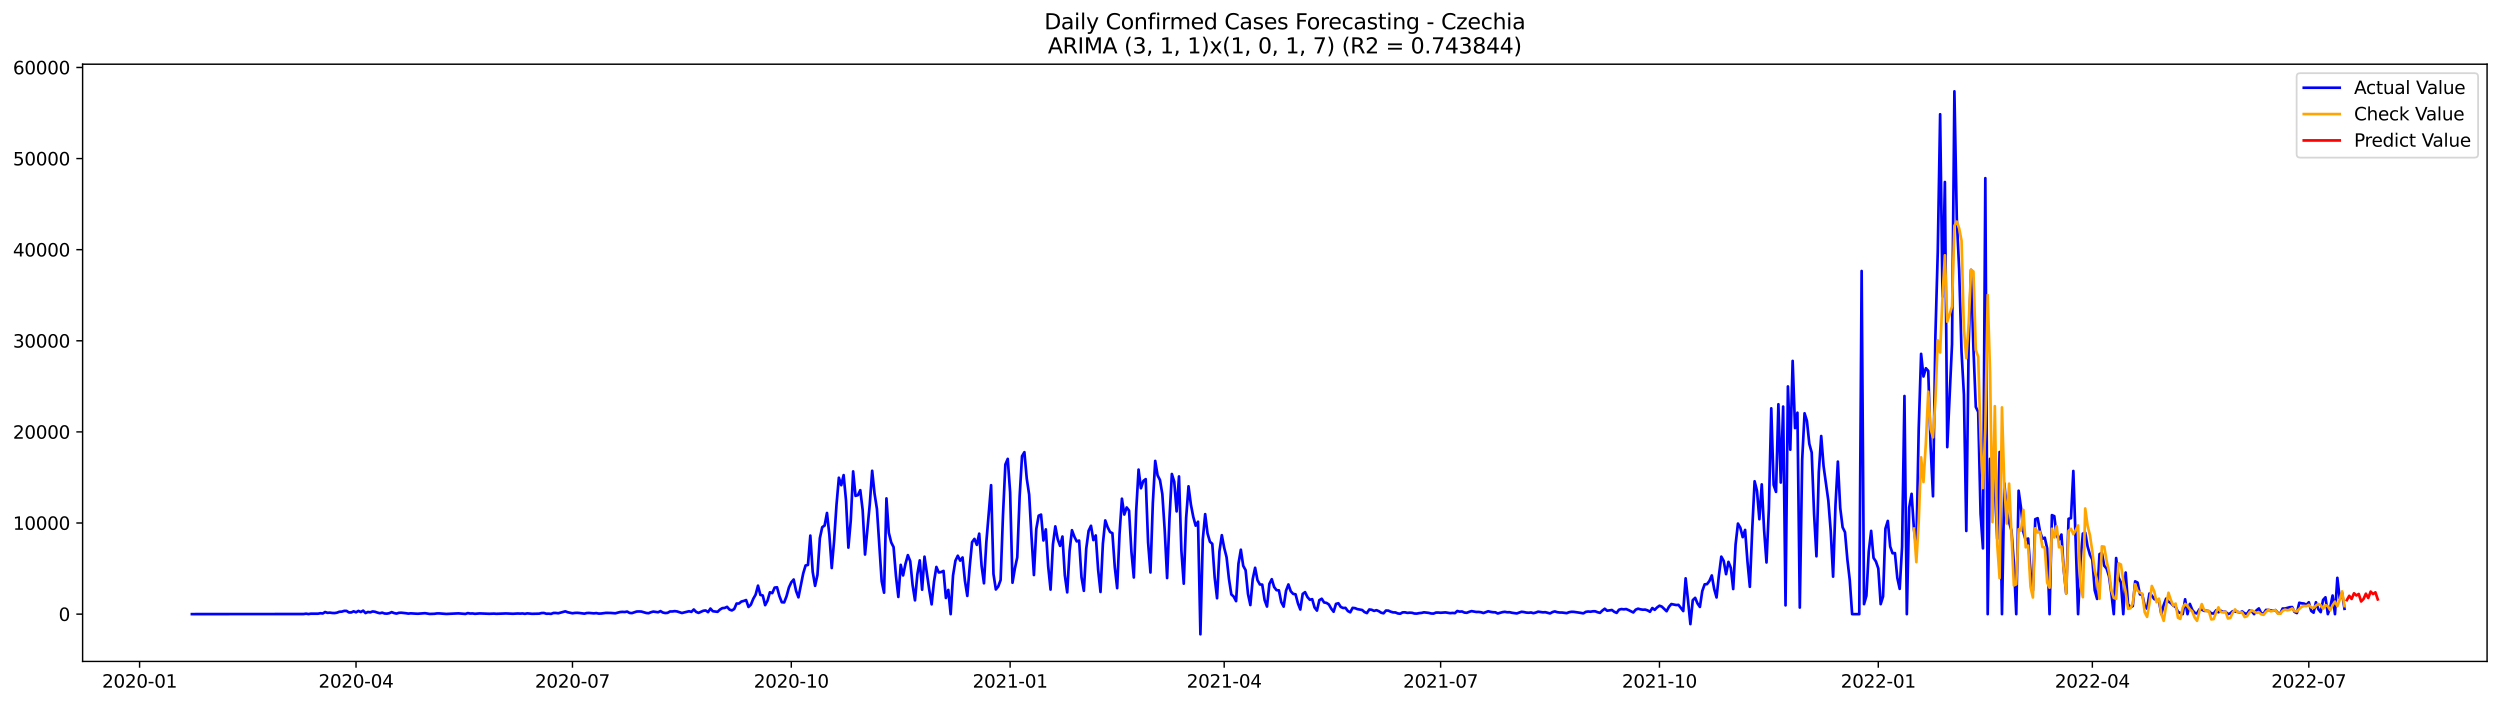 <?xml version="1.0" encoding="utf-8" standalone="no"?>
<!DOCTYPE svg PUBLIC "-//W3C//DTD SVG 1.1//EN"
  "http://www.w3.org/Graphics/SVG/1.1/DTD/svg11.dtd">
<svg xmlns:xlink="http://www.w3.org/1999/xlink" width="1392.412pt" height="392.274pt" viewBox="0 0 1392.412 392.274" xmlns="http://www.w3.org/2000/svg" version="1.1">
 <defs>
  <style type="text/css">*{stroke-linejoin: round; stroke-linecap: butt}</style>
 </defs>
 <g id="figure_1">
  <g id="patch_1">
   <path d="M 0 392.274 
L 1392.412 392.274 
L 1392.412 0 
L 0 0 
z
" style="fill: #ffffff"/>
  </g>
  <g id="axes_1">
   <g id="patch_2">
    <path d="M 46.013 368.396 
L 1385.213 368.396 
L 1385.213 35.755 
L 46.013 35.755 
z
" style="fill: #ffffff"/>
   </g>
   <g id="matplotlib.axis_1">
    <g id="xtick_1">
     <g id="line2d_1">
      <defs>
       <path id="m4b6ecae398" d="M 0 0 
L 0 3.5 
" style="stroke: #000000; stroke-width: 0.8"/>
      </defs>
      <g>
       <use xlink:href="#m4b6ecae398" x="77.741" y="368.396" style="stroke: #000000; stroke-width: 0.8"/>
      </g>
     </g>
     <g id="text_1">
      <!-- 2020-01 -->
      <g transform="translate(56.849 382.994)scale(0.1 -0.1)">
       <defs>
        <path id="DejaVuSans-32" d="M 1228 531 
L 3431 531 
L 3431 0 
L 469 0 
L 469 531 
Q 828 903 1448 1529 
Q 2069 2156 2228 2338 
Q 2531 2678 2651 2914 
Q 2772 3150 2772 3378 
Q 2772 3750 2511 3984 
Q 2250 4219 1831 4219 
Q 1534 4219 1204 4116 
Q 875 4013 500 3803 
L 500 4441 
Q 881 4594 1212 4672 
Q 1544 4750 1819 4750 
Q 2544 4750 2975 4387 
Q 3406 4025 3406 3419 
Q 3406 3131 3298 2873 
Q 3191 2616 2906 2266 
Q 2828 2175 2409 1742 
Q 1991 1309 1228 531 
z
" transform="scale(0.016)"/>
        <path id="DejaVuSans-30" d="M 2034 4250 
Q 1547 4250 1301 3770 
Q 1056 3291 1056 2328 
Q 1056 1369 1301 889 
Q 1547 409 2034 409 
Q 2525 409 2770 889 
Q 3016 1369 3016 2328 
Q 3016 3291 2770 3770 
Q 2525 4250 2034 4250 
z
M 2034 4750 
Q 2819 4750 3233 4129 
Q 3647 3509 3647 2328 
Q 3647 1150 3233 529 
Q 2819 -91 2034 -91 
Q 1250 -91 836 529 
Q 422 1150 422 2328 
Q 422 3509 836 4129 
Q 1250 4750 2034 4750 
z
" transform="scale(0.016)"/>
        <path id="DejaVuSans-2d" d="M 313 2009 
L 1997 2009 
L 1997 1497 
L 313 1497 
L 313 2009 
z
" transform="scale(0.016)"/>
        <path id="DejaVuSans-31" d="M 794 531 
L 1825 531 
L 1825 4091 
L 703 3866 
L 703 4441 
L 1819 4666 
L 2450 4666 
L 2450 531 
L 3481 531 
L 3481 0 
L 794 0 
L 794 531 
z
" transform="scale(0.016)"/>
       </defs>
       <use xlink:href="#DejaVuSans-32"/>
       <use xlink:href="#DejaVuSans-30" x="63.623"/>
       <use xlink:href="#DejaVuSans-32" x="127.246"/>
       <use xlink:href="#DejaVuSans-30" x="190.869"/>
       <use xlink:href="#DejaVuSans-2d" x="254.492"/>
       <use xlink:href="#DejaVuSans-30" x="290.576"/>
       <use xlink:href="#DejaVuSans-31" x="354.199"/>
      </g>
     </g>
    </g>
    <g id="xtick_2">
     <g id="line2d_2">
      <g>
       <use xlink:href="#m4b6ecae398" x="198.294" y="368.396" style="stroke: #000000; stroke-width: 0.8"/>
      </g>
     </g>
     <g id="text_2">
      <!-- 2020-04 -->
      <g transform="translate(177.402 382.994)scale(0.1 -0.1)">
       <defs>
        <path id="DejaVuSans-34" d="M 2419 4116 
L 825 1625 
L 2419 1625 
L 2419 4116 
z
M 2253 4666 
L 3047 4666 
L 3047 1625 
L 3713 1625 
L 3713 1100 
L 3047 1100 
L 3047 0 
L 2419 0 
L 2419 1100 
L 313 1100 
L 313 1709 
L 2253 4666 
z
" transform="scale(0.016)"/>
       </defs>
       <use xlink:href="#DejaVuSans-32"/>
       <use xlink:href="#DejaVuSans-30" x="63.623"/>
       <use xlink:href="#DejaVuSans-32" x="127.246"/>
       <use xlink:href="#DejaVuSans-30" x="190.869"/>
       <use xlink:href="#DejaVuSans-2d" x="254.492"/>
       <use xlink:href="#DejaVuSans-30" x="290.576"/>
       <use xlink:href="#DejaVuSans-34" x="354.199"/>
      </g>
     </g>
    </g>
    <g id="xtick_3">
     <g id="line2d_3">
      <g>
       <use xlink:href="#m4b6ecae398" x="318.847" y="368.396" style="stroke: #000000; stroke-width: 0.8"/>
      </g>
     </g>
     <g id="text_3">
      <!-- 2020-07 -->
      <g transform="translate(297.955 382.994)scale(0.1 -0.1)">
       <defs>
        <path id="DejaVuSans-37" d="M 525 4666 
L 3525 4666 
L 3525 4397 
L 1831 0 
L 1172 0 
L 2766 4134 
L 525 4134 
L 525 4666 
z
" transform="scale(0.016)"/>
       </defs>
       <use xlink:href="#DejaVuSans-32"/>
       <use xlink:href="#DejaVuSans-30" x="63.623"/>
       <use xlink:href="#DejaVuSans-32" x="127.246"/>
       <use xlink:href="#DejaVuSans-30" x="190.869"/>
       <use xlink:href="#DejaVuSans-2d" x="254.492"/>
       <use xlink:href="#DejaVuSans-30" x="290.576"/>
       <use xlink:href="#DejaVuSans-37" x="354.199"/>
      </g>
     </g>
    </g>
    <g id="xtick_4">
     <g id="line2d_4">
      <g>
       <use xlink:href="#m4b6ecae398" x="440.725" y="368.396" style="stroke: #000000; stroke-width: 0.8"/>
      </g>
     </g>
     <g id="text_4">
      <!-- 2020-10 -->
      <g transform="translate(419.833 382.994)scale(0.1 -0.1)">
       <use xlink:href="#DejaVuSans-32"/>
       <use xlink:href="#DejaVuSans-30" x="63.623"/>
       <use xlink:href="#DejaVuSans-32" x="127.246"/>
       <use xlink:href="#DejaVuSans-30" x="190.869"/>
       <use xlink:href="#DejaVuSans-2d" x="254.492"/>
       <use xlink:href="#DejaVuSans-31" x="290.576"/>
       <use xlink:href="#DejaVuSans-30" x="354.199"/>
      </g>
     </g>
    </g>
    <g id="xtick_5">
     <g id="line2d_5">
      <g>
       <use xlink:href="#m4b6ecae398" x="562.603" y="368.396" style="stroke: #000000; stroke-width: 0.8"/>
      </g>
     </g>
     <g id="text_5">
      <!-- 2021-01 -->
      <g transform="translate(541.711 382.994)scale(0.1 -0.1)">
       <use xlink:href="#DejaVuSans-32"/>
       <use xlink:href="#DejaVuSans-30" x="63.623"/>
       <use xlink:href="#DejaVuSans-32" x="127.246"/>
       <use xlink:href="#DejaVuSans-31" x="190.869"/>
       <use xlink:href="#DejaVuSans-2d" x="254.492"/>
       <use xlink:href="#DejaVuSans-30" x="290.576"/>
       <use xlink:href="#DejaVuSans-31" x="354.199"/>
      </g>
     </g>
    </g>
    <g id="xtick_6">
     <g id="line2d_6">
      <g>
       <use xlink:href="#m4b6ecae398" x="681.831" y="368.396" style="stroke: #000000; stroke-width: 0.8"/>
      </g>
     </g>
     <g id="text_6">
      <!-- 2021-04 -->
      <g transform="translate(660.94 382.994)scale(0.1 -0.1)">
       <use xlink:href="#DejaVuSans-32"/>
       <use xlink:href="#DejaVuSans-30" x="63.623"/>
       <use xlink:href="#DejaVuSans-32" x="127.246"/>
       <use xlink:href="#DejaVuSans-31" x="190.869"/>
       <use xlink:href="#DejaVuSans-2d" x="254.492"/>
       <use xlink:href="#DejaVuSans-30" x="290.576"/>
       <use xlink:href="#DejaVuSans-34" x="354.199"/>
      </g>
     </g>
    </g>
    <g id="xtick_7">
     <g id="line2d_7">
      <g>
       <use xlink:href="#m4b6ecae398" x="802.384" y="368.396" style="stroke: #000000; stroke-width: 0.8"/>
      </g>
     </g>
     <g id="text_7">
      <!-- 2021-07 -->
      <g transform="translate(781.493 382.994)scale(0.1 -0.1)">
       <use xlink:href="#DejaVuSans-32"/>
       <use xlink:href="#DejaVuSans-30" x="63.623"/>
       <use xlink:href="#DejaVuSans-32" x="127.246"/>
       <use xlink:href="#DejaVuSans-31" x="190.869"/>
       <use xlink:href="#DejaVuSans-2d" x="254.492"/>
       <use xlink:href="#DejaVuSans-30" x="290.576"/>
       <use xlink:href="#DejaVuSans-37" x="354.199"/>
      </g>
     </g>
    </g>
    <g id="xtick_8">
     <g id="line2d_8">
      <g>
       <use xlink:href="#m4b6ecae398" x="924.262" y="368.396" style="stroke: #000000; stroke-width: 0.8"/>
      </g>
     </g>
     <g id="text_8">
      <!-- 2021-10 -->
      <g transform="translate(903.371 382.994)scale(0.1 -0.1)">
       <use xlink:href="#DejaVuSans-32"/>
       <use xlink:href="#DejaVuSans-30" x="63.623"/>
       <use xlink:href="#DejaVuSans-32" x="127.246"/>
       <use xlink:href="#DejaVuSans-31" x="190.869"/>
       <use xlink:href="#DejaVuSans-2d" x="254.492"/>
       <use xlink:href="#DejaVuSans-31" x="290.576"/>
       <use xlink:href="#DejaVuSans-30" x="354.199"/>
      </g>
     </g>
    </g>
    <g id="xtick_9">
     <g id="line2d_9">
      <g>
       <use xlink:href="#m4b6ecae398" x="1046.14" y="368.396" style="stroke: #000000; stroke-width: 0.8"/>
      </g>
     </g>
     <g id="text_9">
      <!-- 2022-01 -->
      <g transform="translate(1025.249 382.994)scale(0.1 -0.1)">
       <use xlink:href="#DejaVuSans-32"/>
       <use xlink:href="#DejaVuSans-30" x="63.623"/>
       <use xlink:href="#DejaVuSans-32" x="127.246"/>
       <use xlink:href="#DejaVuSans-32" x="190.869"/>
       <use xlink:href="#DejaVuSans-2d" x="254.492"/>
       <use xlink:href="#DejaVuSans-30" x="290.576"/>
       <use xlink:href="#DejaVuSans-31" x="354.199"/>
      </g>
     </g>
    </g>
    <g id="xtick_10">
     <g id="line2d_10">
      <g>
       <use xlink:href="#m4b6ecae398" x="1165.369" y="368.396" style="stroke: #000000; stroke-width: 0.8"/>
      </g>
     </g>
     <g id="text_10">
      <!-- 2022-04 -->
      <g transform="translate(1144.477 382.994)scale(0.1 -0.1)">
       <use xlink:href="#DejaVuSans-32"/>
       <use xlink:href="#DejaVuSans-30" x="63.623"/>
       <use xlink:href="#DejaVuSans-32" x="127.246"/>
       <use xlink:href="#DejaVuSans-32" x="190.869"/>
       <use xlink:href="#DejaVuSans-2d" x="254.492"/>
       <use xlink:href="#DejaVuSans-30" x="290.576"/>
       <use xlink:href="#DejaVuSans-34" x="354.199"/>
      </g>
     </g>
    </g>
    <g id="xtick_11">
     <g id="line2d_11">
      <g>
       <use xlink:href="#m4b6ecae398" x="1285.922" y="368.396" style="stroke: #000000; stroke-width: 0.8"/>
      </g>
     </g>
     <g id="text_11">
      <!-- 2022-07 -->
      <g transform="translate(1265.03 382.994)scale(0.1 -0.1)">
       <use xlink:href="#DejaVuSans-32"/>
       <use xlink:href="#DejaVuSans-30" x="63.623"/>
       <use xlink:href="#DejaVuSans-32" x="127.246"/>
       <use xlink:href="#DejaVuSans-32" x="190.869"/>
       <use xlink:href="#DejaVuSans-2d" x="254.492"/>
       <use xlink:href="#DejaVuSans-30" x="290.576"/>
       <use xlink:href="#DejaVuSans-37" x="354.199"/>
      </g>
     </g>
    </g>
   </g>
   <g id="matplotlib.axis_2">
    <g id="ytick_1">
     <g id="line2d_12">
      <defs>
       <path id="m3ef7e78817" d="M 0 0 
L -3.5 0 
" style="stroke: #000000; stroke-width: 0.8"/>
      </defs>
      <g>
       <use xlink:href="#m3ef7e78817" x="46.013" y="342.041" style="stroke: #000000; stroke-width: 0.8"/>
      </g>
     </g>
     <g id="text_12">
      <!-- 0 -->
      <g transform="translate(32.65 345.84)scale(0.1 -0.1)">
       <use xlink:href="#DejaVuSans-30"/>
      </g>
     </g>
    </g>
    <g id="ytick_2">
     <g id="line2d_13">
      <g>
       <use xlink:href="#m3ef7e78817" x="46.013" y="291.295" style="stroke: #000000; stroke-width: 0.8"/>
      </g>
     </g>
     <g id="text_13">
      <!-- 10000 -->
      <g transform="translate(7.2 295.095)scale(0.1 -0.1)">
       <use xlink:href="#DejaVuSans-31"/>
       <use xlink:href="#DejaVuSans-30" x="63.623"/>
       <use xlink:href="#DejaVuSans-30" x="127.246"/>
       <use xlink:href="#DejaVuSans-30" x="190.869"/>
       <use xlink:href="#DejaVuSans-30" x="254.492"/>
      </g>
     </g>
    </g>
    <g id="ytick_3">
     <g id="line2d_14">
      <g>
       <use xlink:href="#m3ef7e78817" x="46.013" y="240.55" style="stroke: #000000; stroke-width: 0.8"/>
      </g>
     </g>
     <g id="text_14">
      <!-- 20000 -->
      <g transform="translate(7.2 244.35)scale(0.1 -0.1)">
       <use xlink:href="#DejaVuSans-32"/>
       <use xlink:href="#DejaVuSans-30" x="63.623"/>
       <use xlink:href="#DejaVuSans-30" x="127.246"/>
       <use xlink:href="#DejaVuSans-30" x="190.869"/>
       <use xlink:href="#DejaVuSans-30" x="254.492"/>
      </g>
     </g>
    </g>
    <g id="ytick_4">
     <g id="line2d_15">
      <g>
       <use xlink:href="#m3ef7e78817" x="46.013" y="189.805" style="stroke: #000000; stroke-width: 0.8"/>
      </g>
     </g>
     <g id="text_15">
      <!-- 30000 -->
      <g transform="translate(7.2 193.605)scale(0.1 -0.1)">
       <defs>
        <path id="DejaVuSans-33" d="M 2597 2516 
Q 3050 2419 3304 2112 
Q 3559 1806 3559 1356 
Q 3559 666 3084 287 
Q 2609 -91 1734 -91 
Q 1441 -91 1130 -33 
Q 819 25 488 141 
L 488 750 
Q 750 597 1062 519 
Q 1375 441 1716 441 
Q 2309 441 2620 675 
Q 2931 909 2931 1356 
Q 2931 1769 2642 2001 
Q 2353 2234 1838 2234 
L 1294 2234 
L 1294 2753 
L 1863 2753 
Q 2328 2753 2575 2939 
Q 2822 3125 2822 3475 
Q 2822 3834 2567 4026 
Q 2313 4219 1838 4219 
Q 1578 4219 1281 4162 
Q 984 4106 628 3988 
L 628 4550 
Q 988 4650 1302 4700 
Q 1616 4750 1894 4750 
Q 2613 4750 3031 4423 
Q 3450 4097 3450 3541 
Q 3450 3153 3228 2886 
Q 3006 2619 2597 2516 
z
" transform="scale(0.016)"/>
       </defs>
       <use xlink:href="#DejaVuSans-33"/>
       <use xlink:href="#DejaVuSans-30" x="63.623"/>
       <use xlink:href="#DejaVuSans-30" x="127.246"/>
       <use xlink:href="#DejaVuSans-30" x="190.869"/>
       <use xlink:href="#DejaVuSans-30" x="254.492"/>
      </g>
     </g>
    </g>
    <g id="ytick_5">
     <g id="line2d_16">
      <g>
       <use xlink:href="#m3ef7e78817" x="46.013" y="139.06" style="stroke: #000000; stroke-width: 0.8"/>
      </g>
     </g>
     <g id="text_16">
      <!-- 40000 -->
      <g transform="translate(7.2 142.859)scale(0.1 -0.1)">
       <use xlink:href="#DejaVuSans-34"/>
       <use xlink:href="#DejaVuSans-30" x="63.623"/>
       <use xlink:href="#DejaVuSans-30" x="127.246"/>
       <use xlink:href="#DejaVuSans-30" x="190.869"/>
       <use xlink:href="#DejaVuSans-30" x="254.492"/>
      </g>
     </g>
    </g>
    <g id="ytick_6">
     <g id="line2d_17">
      <g>
       <use xlink:href="#m3ef7e78817" x="46.013" y="88.315" style="stroke: #000000; stroke-width: 0.8"/>
      </g>
     </g>
     <g id="text_17">
      <!-- 50000 -->
      <g transform="translate(7.2 92.114)scale(0.1 -0.1)">
       <defs>
        <path id="DejaVuSans-35" d="M 691 4666 
L 3169 4666 
L 3169 4134 
L 1269 4134 
L 1269 2991 
Q 1406 3038 1543 3061 
Q 1681 3084 1819 3084 
Q 2600 3084 3056 2656 
Q 3513 2228 3513 1497 
Q 3513 744 3044 326 
Q 2575 -91 1722 -91 
Q 1428 -91 1123 -41 
Q 819 9 494 109 
L 494 744 
Q 775 591 1075 516 
Q 1375 441 1709 441 
Q 2250 441 2565 725 
Q 2881 1009 2881 1497 
Q 2881 1984 2565 2268 
Q 2250 2553 1709 2553 
Q 1456 2553 1204 2497 
Q 953 2441 691 2322 
L 691 4666 
z
" transform="scale(0.016)"/>
       </defs>
       <use xlink:href="#DejaVuSans-35"/>
       <use xlink:href="#DejaVuSans-30" x="63.623"/>
       <use xlink:href="#DejaVuSans-30" x="127.246"/>
       <use xlink:href="#DejaVuSans-30" x="190.869"/>
       <use xlink:href="#DejaVuSans-30" x="254.492"/>
      </g>
     </g>
    </g>
    <g id="ytick_7">
     <g id="line2d_18">
      <g>
       <use xlink:href="#m3ef7e78817" x="46.013" y="37.57" style="stroke: #000000; stroke-width: 0.8"/>
      </g>
     </g>
     <g id="text_18">
      <!-- 60000 -->
      <g transform="translate(7.2 41.369)scale(0.1 -0.1)">
       <defs>
        <path id="DejaVuSans-36" d="M 2113 2584 
Q 1688 2584 1439 2293 
Q 1191 2003 1191 1497 
Q 1191 994 1439 701 
Q 1688 409 2113 409 
Q 2538 409 2786 701 
Q 3034 994 3034 1497 
Q 3034 2003 2786 2293 
Q 2538 2584 2113 2584 
z
M 3366 4563 
L 3366 3988 
Q 3128 4100 2886 4159 
Q 2644 4219 2406 4219 
Q 1781 4219 1451 3797 
Q 1122 3375 1075 2522 
Q 1259 2794 1537 2939 
Q 1816 3084 2150 3084 
Q 2853 3084 3261 2657 
Q 3669 2231 3669 1497 
Q 3669 778 3244 343 
Q 2819 -91 2113 -91 
Q 1303 -91 875 529 
Q 447 1150 447 2328 
Q 447 3434 972 4092 
Q 1497 4750 2381 4750 
Q 2619 4750 2861 4703 
Q 3103 4656 3366 4563 
z
" transform="scale(0.016)"/>
       </defs>
       <use xlink:href="#DejaVuSans-36"/>
       <use xlink:href="#DejaVuSans-30" x="63.623"/>
       <use xlink:href="#DejaVuSans-30" x="127.246"/>
       <use xlink:href="#DejaVuSans-30" x="190.869"/>
       <use xlink:href="#DejaVuSans-30" x="254.492"/>
      </g>
     </g>
    </g>
   </g>
   <g id="line2d_19">
    <path d="M 106.885 342.041 
L 169.149 341.99 
L 170.474 341.787 
L 171.798 342.025 
L 173.123 341.802 
L 177.098 341.812 
L 178.422 341.543 
L 179.747 341.695 
L 181.072 340.873 
L 182.397 341.335 
L 183.721 341.218 
L 185.046 341.406 
L 186.371 341.452 
L 187.696 341.239 
L 189.02 340.721 
L 190.345 340.665 
L 191.67 340.244 
L 192.995 340.254 
L 194.319 341.097 
L 195.644 341.107 
L 196.969 340.483 
L 198.294 341.026 
L 199.618 340.264 
L 200.943 340.858 
L 202.268 340.107 
L 203.593 341.457 
L 204.917 340.848 
L 206.242 341.051 
L 207.567 340.544 
L 208.892 340.736 
L 210.217 341.213 
L 211.541 341.538 
L 212.866 341.229 
L 214.191 341.695 
L 215.516 341.777 
L 216.84 341.508 
L 218.165 340.939 
L 219.49 341.452 
L 220.815 341.751 
L 222.139 341.33 
L 223.464 341.259 
L 226.114 341.538 
L 227.438 341.761 
L 228.763 341.604 
L 231.413 341.777 
L 232.737 341.832 
L 236.712 341.518 
L 239.361 341.949 
L 242.011 341.848 
L 243.336 341.65 
L 244.66 341.645 
L 248.635 341.949 
L 255.258 341.624 
L 259.233 341.939 
L 260.557 341.477 
L 261.882 341.731 
L 263.207 341.665 
L 264.532 341.873 
L 267.181 341.65 
L 272.48 341.858 
L 275.13 341.756 
L 276.455 341.868 
L 280.429 341.726 
L 281.754 341.665 
L 285.728 341.848 
L 288.377 341.69 
L 289.702 341.767 
L 291.027 341.67 
L 292.352 341.883 
L 293.676 341.619 
L 296.326 341.873 
L 300.3 341.782 
L 301.625 341.442 
L 302.95 341.401 
L 304.274 341.827 
L 305.599 341.787 
L 306.924 341.914 
L 308.249 341.396 
L 309.574 341.396 
L 310.898 341.569 
L 314.873 340.493 
L 316.197 341.015 
L 318.847 341.574 
L 320.172 341.371 
L 321.496 341.325 
L 322.821 341.427 
L 325.471 341.782 
L 326.795 341.437 
L 328.12 341.386 
L 330.77 341.624 
L 332.094 341.462 
L 333.419 341.741 
L 334.744 341.716 
L 337.393 341.361 
L 340.043 341.381 
L 342.693 341.584 
L 345.342 340.894 
L 346.667 340.792 
L 347.992 340.873 
L 349.316 340.615 
L 350.641 341.376 
L 351.966 341.472 
L 354.615 340.604 
L 355.94 340.549 
L 357.265 340.63 
L 359.914 341.406 
L 361.239 341.528 
L 362.564 340.985 
L 363.889 340.63 
L 366.538 341.015 
L 367.863 340.371 
L 369.188 341.153 
L 370.512 341.442 
L 371.837 341.325 
L 373.162 340.574 
L 374.487 340.559 
L 375.812 340.386 
L 377.136 340.559 
L 379.786 341.427 
L 383.76 340.442 
L 385.085 340.787 
L 386.41 339.473 
L 387.734 340.828 
L 389.059 341.366 
L 391.709 340.178 
L 393.033 339.996 
L 394.358 340.934 
L 395.683 338.955 
L 397.008 340.432 
L 399.657 340.767 
L 400.982 339.508 
L 402.307 338.712 
L 403.631 338.595 
L 404.956 337.996 
L 406.281 339.488 
L 407.606 339.99 
L 408.931 339.199 
L 410.255 336.149 
L 411.58 336.159 
L 412.905 335.053 
L 414.23 334.698 
L 415.554 334.221 
L 416.879 338.047 
L 418.204 336.794 
L 419.529 333.546 
L 420.853 331.201 
L 422.178 326.193 
L 423.503 331.349 
L 424.828 331.668 
L 426.152 337.047 
L 427.477 334.561 
L 428.802 329.892 
L 430.127 330.339 
L 431.451 327.274 
L 432.776 327.101 
L 434.101 332.013 
L 435.426 335.428 
L 436.75 335.515 
L 438.075 332.095 
L 439.4 327.223 
L 440.725 324.32 
L 442.05 322.778 
L 443.374 329.08 
L 444.699 332.698 
L 447.349 319.429 
L 448.673 314.953 
L 449.998 314.653 
L 451.323 298.314 
L 452.648 318.541 
L 453.972 326.284 
L 455.297 320.164 
L 456.622 299.79 
L 457.947 293.615 
L 459.271 292.716 
L 460.596 285.703 
L 461.921 297.816 
L 463.246 316.374 
L 464.57 301.054 
L 465.895 281.228 
L 467.22 266.08 
L 468.545 270.236 
L 469.869 264.614 
L 471.194 278.741 
L 472.519 304.997 
L 473.844 289.91 
L 475.169 262.559 
L 476.493 276.173 
L 477.818 275.793 
L 479.143 273.002 
L 480.468 284.044 
L 481.792 308.843 
L 484.442 280.695 
L 485.767 262.213 
L 487.091 274.91 
L 488.416 283.42 
L 491.066 323.732 
L 492.39 330.1 
L 493.715 277.599 
L 495.04 296.751 
L 496.365 302.104 
L 497.689 304.718 
L 499.014 320.733 
L 500.339 332.465 
L 501.664 314.603 
L 502.989 320.494 
L 504.313 314.055 
L 505.638 309.203 
L 506.963 312.568 
L 508.288 325.868 
L 509.612 334.363 
L 510.937 319.84 
L 512.262 312.121 
L 513.587 328.436 
L 514.911 310.046 
L 517.561 328.517 
L 518.886 336.591 
L 520.21 323.899 
L 521.535 315.775 
L 522.86 318.86 
L 524.185 318.591 
L 525.509 317.972 
L 526.834 333.043 
L 528.159 328.573 
L 529.484 342.041 
L 530.808 320.54 
L 532.133 312.319 
L 533.458 309.533 
L 534.783 312.243 
L 536.108 310.492 
L 537.432 323.483 
L 538.757 331.892 
L 540.082 315.795 
L 541.407 301.967 
L 542.731 300.145 
L 544.056 303.464 
L 545.381 297.233 
L 546.706 315.125 
L 548.03 324.873 
L 549.355 301.998 
L 552.005 270.241 
L 553.329 319.703 
L 554.654 328.309 
L 555.979 326.665 
L 557.304 323.057 
L 558.628 286.921 
L 559.953 258.717 
L 561.278 255.576 
L 562.603 274.24 
L 563.927 324.549 
L 565.252 316.607 
L 566.577 310.411 
L 567.902 276.473 
L 569.227 254.089 
L 570.551 251.851 
L 571.876 266.628 
L 573.201 275.488 
L 574.526 299.166 
L 575.85 320.276 
L 577.175 294.619 
L 578.5 287.231 
L 579.825 286.617 
L 581.149 301.023 
L 582.474 294.843 
L 583.799 315.384 
L 585.124 328.375 
L 586.448 303.215 
L 587.773 293.183 
L 589.098 300.288 
L 590.423 304.043 
L 591.747 298.836 
L 593.072 320.443 
L 594.397 329.928 
L 595.722 306.813 
L 597.046 295.309 
L 598.371 298.882 
L 599.696 301.536 
L 601.021 301.079 
L 602.346 321.438 
L 603.67 329.075 
L 604.995 305.58 
L 606.32 295.644 
L 607.645 292.843 
L 608.969 300.81 
L 610.294 298.222 
L 611.619 317.363 
L 612.944 329.709 
L 614.268 302.83 
L 615.593 289.859 
L 616.918 293.645 
L 618.243 296.299 
L 619.567 296.964 
L 620.892 315.856 
L 622.217 327.573 
L 623.542 297.415 
L 624.866 277.757 
L 626.191 286.576 
L 627.516 282.643 
L 628.841 284.374 
L 630.165 307.341 
L 631.49 321.636 
L 632.815 284.643 
L 634.14 261.554 
L 635.465 271.931 
L 636.789 267.892 
L 638.114 266.862 
L 639.439 302.028 
L 640.764 318.845 
L 642.088 280.177 
L 643.413 256.708 
L 644.738 264.756 
L 646.063 267.374 
L 647.387 275.25 
L 648.712 295.523 
L 650.037 321.945 
L 651.362 288.636 
L 652.686 263.995 
L 654.011 268.313 
L 655.336 284.831 
L 656.661 265.365 
L 657.985 306.671 
L 659.31 325.082 
L 660.635 288.545 
L 661.96 270.85 
L 663.284 281.004 
L 664.609 287.86 
L 665.934 292.767 
L 667.259 290.58 
L 668.584 353.276 
L 669.908 300.404 
L 671.233 286.363 
L 672.558 297.126 
L 673.883 301.719 
L 675.207 302.896 
L 676.532 321.702 
L 677.857 333.196 
L 679.182 307.047 
L 680.506 298.075 
L 681.831 305.073 
L 683.156 310.335 
L 684.481 322.407 
L 685.805 331.069 
L 687.13 332.277 
L 688.455 334.809 
L 689.78 313.968 
L 691.104 306.159 
L 692.429 315.12 
L 693.754 317.586 
L 695.079 330.79 
L 696.403 336.991 
L 697.728 322.488 
L 699.053 316.227 
L 700.378 323.148 
L 701.703 325.518 
L 703.027 325.609 
L 704.352 334.226 
L 705.677 337.829 
L 707.002 325.198 
L 708.326 322.6 
L 709.651 326.964 
L 710.976 328.7 
L 712.301 328.811 
L 713.625 335.368 
L 714.95 337.864 
L 716.275 328.994 
L 717.6 325.518 
L 718.924 329.339 
L 720.249 330.765 
L 721.574 331.009 
L 722.899 336.042 
L 724.223 339.478 
L 725.548 330.79 
L 726.873 329.801 
L 728.198 332.541 
L 729.522 334.043 
L 730.847 333.723 
L 732.172 338.356 
L 733.497 340.077 
L 734.822 334.261 
L 736.146 333.485 
L 737.471 335.545 
L 738.796 335.794 
L 740.121 336.662 
L 741.445 338.986 
L 742.77 340.726 
L 744.095 336.357 
L 745.42 335.977 
L 746.744 338.042 
L 748.069 338.63 
L 749.394 338.57 
L 750.719 340.341 
L 752.043 341.031 
L 753.368 338.559 
L 754.693 338.717 
L 756.018 339.265 
L 758.667 339.737 
L 759.992 340.904 
L 761.317 341.467 
L 762.641 339.463 
L 763.966 339.625 
L 765.291 340.254 
L 766.616 339.848 
L 767.941 340.401 
L 769.265 341.259 
L 770.59 341.584 
L 771.915 340.056 
L 773.24 340.092 
L 774.564 340.686 
L 775.889 341.076 
L 777.214 341.112 
L 778.539 341.66 
L 779.863 341.832 
L 781.188 341.081 
L 782.513 341.031 
L 783.838 341.361 
L 785.162 341.239 
L 786.487 341.315 
L 787.812 341.716 
L 789.137 341.751 
L 790.461 341.482 
L 791.786 341.366 
L 793.111 341.046 
L 795.76 341.355 
L 797.085 341.69 
L 798.41 341.751 
L 799.735 341.188 
L 801.06 341.168 
L 802.384 341.29 
L 805.034 341.087 
L 807.683 341.508 
L 809.008 341.381 
L 810.333 341.498 
L 811.658 340.305 
L 812.982 340.66 
L 814.307 340.564 
L 815.632 341.183 
L 816.957 341.305 
L 818.281 340.777 
L 819.606 340.376 
L 822.256 340.848 
L 823.58 340.823 
L 824.905 341.005 
L 826.23 341.442 
L 828.879 340.452 
L 830.204 340.782 
L 831.529 340.99 
L 832.854 341.026 
L 834.179 341.69 
L 836.828 340.939 
L 838.153 340.757 
L 839.478 341.015 
L 840.802 340.975 
L 842.127 341.295 
L 844.777 341.66 
L 847.426 340.736 
L 848.751 340.889 
L 850.076 341.193 
L 851.4 341.284 
L 852.725 341.127 
L 854.05 341.513 
L 855.375 341.183 
L 856.699 340.665 
L 859.349 341.061 
L 860.674 340.965 
L 863.323 341.66 
L 864.648 340.919 
L 865.973 340.523 
L 867.298 340.965 
L 868.622 341.153 
L 869.947 341.158 
L 872.597 341.498 
L 873.921 340.975 
L 875.246 340.752 
L 876.571 340.782 
L 880.545 341.376 
L 881.87 341.624 
L 883.195 340.797 
L 884.519 340.584 
L 885.844 340.711 
L 887.169 340.478 
L 888.494 340.478 
L 889.818 341 
L 891.143 341.34 
L 892.468 340.041 
L 893.793 339.047 
L 895.117 340.148 
L 897.767 339.752 
L 899.092 340.757 
L 900.417 341.35 
L 901.741 339.569 
L 903.066 339.224 
L 904.391 339.382 
L 905.716 339.229 
L 907.04 339.793 
L 909.69 341.117 
L 911.015 339.569 
L 912.339 339.011 
L 913.664 339.376 
L 914.989 339.584 
L 916.314 339.524 
L 917.638 339.955 
L 918.963 340.741 
L 920.288 338.651 
L 921.613 339.656 
L 922.937 338.331 
L 924.262 337.357 
L 925.587 337.869 
L 928.236 340.432 
L 929.561 337.966 
L 930.886 336.428 
L 933.536 336.981 
L 934.86 336.9 
L 937.51 340.341 
L 938.835 322.123 
L 940.159 334.282 
L 941.484 347.602 
L 942.809 334.251 
L 944.134 332.983 
L 945.458 336.108 
L 946.783 338.027 
L 948.108 329.202 
L 949.433 325.452 
L 950.757 325.33 
L 952.082 323.579 
L 953.407 320.504 
L 954.732 327.994 
L 956.056 332.759 
L 957.381 320.398 
L 958.706 310.036 
L 960.031 312.395 
L 961.356 319.789 
L 962.68 312.938 
L 964.005 316.257 
L 965.33 328.075 
L 966.655 303.287 
L 967.979 291.62 
L 969.304 293.934 
L 970.629 299.176 
L 971.954 295.147 
L 973.278 312.781 
L 974.603 326.832 
L 975.928 294.939 
L 977.253 268.059 
L 978.577 273.352 
L 979.902 289.195 
L 981.227 269.795 
L 982.552 295.36 
L 983.876 313.268 
L 985.201 283.41 
L 986.526 227.433 
L 987.851 270.054 
L 989.175 273.961 
L 990.5 225.159 
L 991.825 268.755 
L 993.15 226.453 
L 994.475 337.164 
L 995.799 215.239 
L 997.124 250.466 
L 998.449 201.005 
L 999.774 238.434 
L 1001.098 229.863 
L 1002.423 338.397 
L 1003.748 256.058 
L 1005.073 230.188 
L 1006.397 234.436 
L 1007.722 247.234 
L 1009.047 252.004 
L 1010.372 286.191 
L 1011.696 309.838 
L 1013.021 262.883 
L 1014.346 242.854 
L 1015.671 259.686 
L 1018.32 278.888 
L 1019.645 295.822 
L 1020.97 321.169 
L 1022.294 281.471 
L 1023.619 257.103 
L 1024.944 282.912 
L 1026.269 293.706 
L 1027.594 296.406 
L 1028.918 311.583 
L 1030.243 323.057 
L 1031.568 342.041 
L 1035.542 342.041 
L 1036.867 150.94 
L 1038.192 336.494 
L 1039.516 331.805 
L 1040.841 307.092 
L 1042.166 295.685 
L 1043.491 310.726 
L 1044.815 312.72 
L 1046.14 316.632 
L 1047.465 336.479 
L 1048.79 332.247 
L 1050.114 294.426 
L 1051.439 290.133 
L 1052.764 304.378 
L 1054.089 308.148 
L 1055.413 308.062 
L 1056.738 321.869 
L 1058.063 327.979 
L 1059.388 304.586 
L 1060.713 220.572 
L 1062.037 342.041 
L 1063.362 282.618 
L 1064.687 275.047 
L 1066.012 294.888 
L 1067.336 304.86 
L 1068.661 238.749 
L 1069.986 197.092 
L 1071.311 209.687 
L 1072.635 205.095 
L 1073.96 206.556 
L 1075.285 248.609 
L 1076.61 276.402 
L 1077.934 187.547 
L 1079.259 140.501 
L 1080.584 63.623 
L 1081.909 165.179 
L 1083.233 101.372 
L 1084.558 249.03 
L 1087.208 191.683 
L 1088.532 50.876 
L 1089.857 121.553 
L 1091.182 150.239 
L 1092.507 196.001 
L 1093.832 219.831 
L 1095.156 295.726 
L 1096.481 191.444 
L 1097.806 150.341 
L 1099.131 194.037 
L 1100.455 226.672 
L 1101.78 229.402 
L 1103.105 286.221 
L 1104.43 305.408 
L 1105.754 99.23 
L 1107.079 342.041 
L 1108.404 255.541 
L 1109.729 263.041 
L 1111.053 271.566 
L 1112.378 300.145 
L 1113.703 251.75 
L 1115.028 342.041 
L 1116.352 269.206 
L 1117.677 284.917 
L 1119.002 290.884 
L 1120.327 295.573 
L 1121.651 313.567 
L 1122.976 342.041 
L 1124.301 273.316 
L 1125.626 282.857 
L 1126.951 296.365 
L 1128.275 300.912 
L 1129.6 299.937 
L 1130.925 318.809 
L 1132.25 328.948 
L 1133.574 289.169 
L 1134.899 288.621 
L 1136.224 295.984 
L 1137.549 300.11 
L 1138.873 299.46 
L 1140.198 305.494 
L 1141.523 342.041 
L 1142.848 286.911 
L 1144.172 287.485 
L 1145.497 298.435 
L 1146.822 300.496 
L 1148.147 297.735 
L 1149.471 317.724 
L 1150.796 330.455 
L 1152.121 288.951 
L 1153.446 288.616 
L 1154.77 262.32 
L 1157.42 342.041 
L 1158.745 312.659 
L 1160.07 297.202 
L 1161.394 296.659 
L 1162.719 304.362 
L 1164.044 309.011 
L 1165.369 311.665 
L 1166.693 328.847 
L 1168.018 333.576 
L 1169.343 308.655 
L 1170.668 307.894 
L 1171.992 315.12 
L 1173.317 316.688 
L 1174.642 320.9 
L 1175.967 330.582 
L 1177.291 342.041 
L 1178.616 310.807 
L 1179.941 321.514 
L 1181.266 324.422 
L 1182.59 342.041 
L 1183.915 318.891 
L 1185.24 336.519 
L 1186.565 338.23 
L 1187.889 337.55 
L 1189.214 323.793 
L 1190.539 324.483 
L 1191.864 331.039 
L 1193.189 331.252 
L 1194.513 337.402 
L 1195.838 338.996 
L 1197.163 330.562 
L 1198.488 331.699 
L 1199.812 333.663 
L 1201.137 334.104 
L 1202.462 334.723 
L 1203.787 342.041 
L 1205.111 336.981 
L 1206.436 333.439 
L 1207.761 335.068 
L 1209.086 335.855 
L 1210.41 337.281 
L 1211.735 337.996 
L 1213.06 340.823 
L 1215.709 342.041 
L 1217.034 333.789 
L 1218.359 342.041 
L 1219.684 336.367 
L 1221.008 339.645 
L 1222.333 341.31 
L 1223.658 341.685 
L 1224.983 339.387 
L 1226.308 339.554 
L 1227.632 340.219 
L 1228.957 340.193 
L 1230.282 340.386 
L 1231.607 341.609 
L 1232.931 341.721 
L 1234.256 339.96 
L 1235.581 341.026 
L 1236.906 340.209 
L 1238.23 340.792 
L 1239.555 340.741 
L 1240.88 342.041 
L 1242.205 341.599 
L 1243.529 340.422 
L 1246.179 340.767 
L 1247.504 341.147 
L 1248.828 340.574 
L 1250.153 341.63 
L 1251.478 341.893 
L 1252.803 339.99 
L 1254.127 340.442 
L 1255.452 342.041 
L 1256.777 339.96 
L 1258.102 338.874 
L 1259.427 341.584 
L 1260.751 341.731 
L 1262.076 339.706 
L 1263.401 339.737 
L 1266.05 340.148 
L 1267.375 339.813 
L 1268.7 341.416 
L 1270.025 341.701 
L 1271.349 338.93 
L 1272.674 338.95 
L 1275.324 338.194 
L 1276.648 338.123 
L 1277.973 340.828 
L 1279.298 341.447 
L 1280.623 335.718 
L 1281.947 336.022 
L 1283.272 336.154 
L 1284.597 336.9 
L 1285.922 335.444 
L 1287.246 340.244 
L 1288.571 341.239 
L 1289.896 335.444 
L 1291.221 339.3 
L 1292.546 340.924 
L 1293.87 334.155 
L 1295.195 332.683 
L 1296.52 342.041 
L 1297.845 338.367 
L 1299.169 331.689 
L 1300.494 342.041 
L 1301.819 321.844 
L 1303.144 333.312 
L 1304.468 330.313 
L 1305.793 339.072 
L 1305.793 339.072 
" clip-path="url(#p904776d519)" style="fill: none; stroke: #0000ff; stroke-width: 1.5; stroke-linecap: square"/>
   </g>
   <g id="line2d_20">
    <path d="M 1066.012 294.402 
L 1067.336 313.059 
L 1068.661 290.509 
L 1069.986 254.735 
L 1071.311 268.448 
L 1072.635 246.79 
L 1073.96 218.169 
L 1075.285 238.932 
L 1076.61 243.579 
L 1077.934 223.347 
L 1079.259 189.565 
L 1080.584 196.31 
L 1081.909 165.092 
L 1083.233 142.194 
L 1084.558 179.188 
L 1085.883 175.088 
L 1087.208 170.589 
L 1088.532 125.777 
L 1089.857 123.423 
L 1091.182 127.205 
L 1092.507 134.037 
L 1093.832 183.627 
L 1095.156 199.479 
L 1096.481 180.216 
L 1097.806 150.22 
L 1099.131 151.249 
L 1100.455 194.927 
L 1101.78 198.705 
L 1103.105 243.756 
L 1104.43 271.838 
L 1105.754 238.305 
L 1107.079 164.251 
L 1108.404 207.817 
L 1109.729 290.769 
L 1111.053 226.224 
L 1112.378 303.125 
L 1113.703 321.981 
L 1115.028 226.906 
L 1116.352 271.324 
L 1117.677 291.595 
L 1119.002 269.397 
L 1121.651 326.066 
L 1122.976 325.44 
L 1124.301 294.729 
L 1125.626 295.571 
L 1126.951 283.963 
L 1128.275 304.845 
L 1129.6 303.899 
L 1130.925 326.845 
L 1132.25 332.774 
L 1133.574 294.25 
L 1134.899 296.582 
L 1136.224 296.206 
L 1137.549 304.66 
L 1138.873 304.922 
L 1140.198 324.51 
L 1141.523 327.338 
L 1142.848 294.509 
L 1144.172 299.317 
L 1145.497 293.009 
L 1146.822 304.848 
L 1148.147 304.378 
L 1150.796 330.581 
L 1152.121 295.657 
L 1153.446 294.54 
L 1154.77 297.478 
L 1156.095 295.315 
L 1157.42 292.67 
L 1158.745 326.416 
L 1160.07 332.615 
L 1161.394 283.206 
L 1162.719 292.771 
L 1164.044 298.195 
L 1165.369 307.329 
L 1166.693 317.77 
L 1168.018 323.468 
L 1169.343 333.438 
L 1170.668 304.301 
L 1171.992 304.498 
L 1173.317 312.408 
L 1174.642 318.493 
L 1175.967 328.89 
L 1177.291 333.001 
L 1178.616 333.542 
L 1179.941 313.784 
L 1181.266 314.403 
L 1182.59 323.356 
L 1183.915 329.701 
L 1185.24 339.116 
L 1186.565 338.785 
L 1187.889 336.088 
L 1189.214 325.384 
L 1190.539 329.011 
L 1191.864 329.972 
L 1193.189 330.715 
L 1194.513 341.015 
L 1195.838 343.566 
L 1197.163 335.991 
L 1198.488 326.371 
L 1199.812 329.287 
L 1201.137 335.391 
L 1202.462 333.447 
L 1203.787 341.946 
L 1205.111 345.791 
L 1206.436 337.52 
L 1207.761 330.155 
L 1209.086 334.168 
L 1210.41 337.269 
L 1211.735 336.161 
L 1213.06 344.096 
L 1214.385 344.707 
L 1215.709 338.501 
L 1217.034 336.336 
L 1218.359 337.535 
L 1219.684 339.408 
L 1221.008 340.576 
L 1222.333 343.93 
L 1223.658 345.774 
L 1224.983 340.503 
L 1226.308 336.47 
L 1227.632 339.787 
L 1228.957 340.35 
L 1230.282 340.388 
L 1231.607 344.994 
L 1232.931 344.802 
L 1234.256 341.173 
L 1235.581 338.296 
L 1236.906 340.825 
L 1238.23 341.011 
L 1239.555 340.778 
L 1240.88 344.466 
L 1242.205 344.161 
L 1243.529 341.253 
L 1244.854 339.436 
L 1246.179 340.921 
L 1248.828 341.147 
L 1250.153 343.634 
L 1251.478 343.244 
L 1252.803 341.149 
L 1254.127 339.868 
L 1255.452 340.679 
L 1256.777 341.345 
L 1258.102 341.04 
L 1259.427 342.13 
L 1260.751 342.421 
L 1262.076 340.756 
L 1263.401 339.597 
L 1264.726 340.496 
L 1267.375 339.821 
L 1268.7 341.835 
L 1270.025 341.778 
L 1271.349 340.214 
L 1272.674 339.535 
L 1273.999 339.911 
L 1275.324 339.638 
L 1276.648 338.862 
L 1277.973 340.379 
L 1279.298 340.574 
L 1280.623 339.128 
L 1281.947 337.979 
L 1283.272 337.467 
L 1284.597 337.581 
L 1285.922 336.903 
L 1287.246 338.286 
L 1288.571 338.618 
L 1289.896 337.309 
L 1291.221 336.419 
L 1292.546 337.071 
L 1293.87 338.989 
L 1295.195 337.051 
L 1296.52 337.601 
L 1297.845 339.85 
L 1299.169 337.106 
L 1300.494 335.081 
L 1301.819 337.583 
L 1303.144 334.036 
L 1304.468 329.392 
L 1305.793 337.572 
L 1305.793 337.572 
" clip-path="url(#p904776d519)" style="fill: none; stroke: #ffa500; stroke-width: 1.5; stroke-linecap: square"/>
   </g>
   <g id="line2d_21">
    <path d="M 1307.118 334.232 
L 1308.443 331.863 
L 1309.767 333.593 
L 1311.092 330.457 
L 1312.417 331.642 
L 1313.742 330.819 
L 1315.066 334.993 
L 1316.391 333.642 
L 1317.716 330.678 
L 1319.041 333.052 
L 1320.365 329.508 
L 1321.69 330.848 
L 1323.015 329.913 
L 1324.34 333.847 
" clip-path="url(#p904776d519)" style="fill: none; stroke: #ff0000; stroke-width: 1.5; stroke-linecap: square"/>
   </g>
   <g id="patch_3">
    <path d="M 46.013 368.396 
L 46.013 35.755 
" style="fill: none; stroke: #000000; stroke-width: 0.8; stroke-linejoin: miter; stroke-linecap: square"/>
   </g>
   <g id="patch_4">
    <path d="M 1385.213 368.396 
L 1385.213 35.755 
" style="fill: none; stroke: #000000; stroke-width: 0.8; stroke-linejoin: miter; stroke-linecap: square"/>
   </g>
   <g id="patch_5">
    <path d="M 46.013 368.396 
L 1385.213 368.396 
" style="fill: none; stroke: #000000; stroke-width: 0.8; stroke-linejoin: miter; stroke-linecap: square"/>
   </g>
   <g id="patch_6">
    <path d="M 46.013 35.755 
L 1385.213 35.755 
" style="fill: none; stroke: #000000; stroke-width: 0.8; stroke-linejoin: miter; stroke-linecap: square"/>
   </g>
   <g id="text_19">
    <!-- Daily Confirmed Cases Forecasting - Czechia -->
    <g transform="translate(581.636 16.318)scale(0.12 -0.12)">
     <defs>
      <path id="DejaVuSans-44" d="M 1259 4147 
L 1259 519 
L 2022 519 
Q 2988 519 3436 956 
Q 3884 1394 3884 2338 
Q 3884 3275 3436 3711 
Q 2988 4147 2022 4147 
L 1259 4147 
z
M 628 4666 
L 1925 4666 
Q 3281 4666 3915 4102 
Q 4550 3538 4550 2338 
Q 4550 1131 3912 565 
Q 3275 0 1925 0 
L 628 0 
L 628 4666 
z
" transform="scale(0.016)"/>
      <path id="DejaVuSans-61" d="M 2194 1759 
Q 1497 1759 1228 1600 
Q 959 1441 959 1056 
Q 959 750 1161 570 
Q 1363 391 1709 391 
Q 2188 391 2477 730 
Q 2766 1069 2766 1631 
L 2766 1759 
L 2194 1759 
z
M 3341 1997 
L 3341 0 
L 2766 0 
L 2766 531 
Q 2569 213 2275 61 
Q 1981 -91 1556 -91 
Q 1019 -91 701 211 
Q 384 513 384 1019 
Q 384 1609 779 1909 
Q 1175 2209 1959 2209 
L 2766 2209 
L 2766 2266 
Q 2766 2663 2505 2880 
Q 2244 3097 1772 3097 
Q 1472 3097 1187 3025 
Q 903 2953 641 2809 
L 641 3341 
Q 956 3463 1253 3523 
Q 1550 3584 1831 3584 
Q 2591 3584 2966 3190 
Q 3341 2797 3341 1997 
z
" transform="scale(0.016)"/>
      <path id="DejaVuSans-69" d="M 603 3500 
L 1178 3500 
L 1178 0 
L 603 0 
L 603 3500 
z
M 603 4863 
L 1178 4863 
L 1178 4134 
L 603 4134 
L 603 4863 
z
" transform="scale(0.016)"/>
      <path id="DejaVuSans-6c" d="M 603 4863 
L 1178 4863 
L 1178 0 
L 603 0 
L 603 4863 
z
" transform="scale(0.016)"/>
      <path id="DejaVuSans-79" d="M 2059 -325 
Q 1816 -950 1584 -1140 
Q 1353 -1331 966 -1331 
L 506 -1331 
L 506 -850 
L 844 -850 
Q 1081 -850 1212 -737 
Q 1344 -625 1503 -206 
L 1606 56 
L 191 3500 
L 800 3500 
L 1894 763 
L 2988 3500 
L 3597 3500 
L 2059 -325 
z
" transform="scale(0.016)"/>
      <path id="DejaVuSans-20" transform="scale(0.016)"/>
      <path id="DejaVuSans-43" d="M 4122 4306 
L 4122 3641 
Q 3803 3938 3442 4084 
Q 3081 4231 2675 4231 
Q 1875 4231 1450 3742 
Q 1025 3253 1025 2328 
Q 1025 1406 1450 917 
Q 1875 428 2675 428 
Q 3081 428 3442 575 
Q 3803 722 4122 1019 
L 4122 359 
Q 3791 134 3420 21 
Q 3050 -91 2638 -91 
Q 1578 -91 968 557 
Q 359 1206 359 2328 
Q 359 3453 968 4101 
Q 1578 4750 2638 4750 
Q 3056 4750 3426 4639 
Q 3797 4528 4122 4306 
z
" transform="scale(0.016)"/>
      <path id="DejaVuSans-6f" d="M 1959 3097 
Q 1497 3097 1228 2736 
Q 959 2375 959 1747 
Q 959 1119 1226 758 
Q 1494 397 1959 397 
Q 2419 397 2687 759 
Q 2956 1122 2956 1747 
Q 2956 2369 2687 2733 
Q 2419 3097 1959 3097 
z
M 1959 3584 
Q 2709 3584 3137 3096 
Q 3566 2609 3566 1747 
Q 3566 888 3137 398 
Q 2709 -91 1959 -91 
Q 1206 -91 779 398 
Q 353 888 353 1747 
Q 353 2609 779 3096 
Q 1206 3584 1959 3584 
z
" transform="scale(0.016)"/>
      <path id="DejaVuSans-6e" d="M 3513 2113 
L 3513 0 
L 2938 0 
L 2938 2094 
Q 2938 2591 2744 2837 
Q 2550 3084 2163 3084 
Q 1697 3084 1428 2787 
Q 1159 2491 1159 1978 
L 1159 0 
L 581 0 
L 581 3500 
L 1159 3500 
L 1159 2956 
Q 1366 3272 1645 3428 
Q 1925 3584 2291 3584 
Q 2894 3584 3203 3211 
Q 3513 2838 3513 2113 
z
" transform="scale(0.016)"/>
      <path id="DejaVuSans-66" d="M 2375 4863 
L 2375 4384 
L 1825 4384 
Q 1516 4384 1395 4259 
Q 1275 4134 1275 3809 
L 1275 3500 
L 2222 3500 
L 2222 3053 
L 1275 3053 
L 1275 0 
L 697 0 
L 697 3053 
L 147 3053 
L 147 3500 
L 697 3500 
L 697 3744 
Q 697 4328 969 4595 
Q 1241 4863 1831 4863 
L 2375 4863 
z
" transform="scale(0.016)"/>
      <path id="DejaVuSans-72" d="M 2631 2963 
Q 2534 3019 2420 3045 
Q 2306 3072 2169 3072 
Q 1681 3072 1420 2755 
Q 1159 2438 1159 1844 
L 1159 0 
L 581 0 
L 581 3500 
L 1159 3500 
L 1159 2956 
Q 1341 3275 1631 3429 
Q 1922 3584 2338 3584 
Q 2397 3584 2469 3576 
Q 2541 3569 2628 3553 
L 2631 2963 
z
" transform="scale(0.016)"/>
      <path id="DejaVuSans-6d" d="M 3328 2828 
Q 3544 3216 3844 3400 
Q 4144 3584 4550 3584 
Q 5097 3584 5394 3201 
Q 5691 2819 5691 2113 
L 5691 0 
L 5113 0 
L 5113 2094 
Q 5113 2597 4934 2840 
Q 4756 3084 4391 3084 
Q 3944 3084 3684 2787 
Q 3425 2491 3425 1978 
L 3425 0 
L 2847 0 
L 2847 2094 
Q 2847 2600 2669 2842 
Q 2491 3084 2119 3084 
Q 1678 3084 1418 2786 
Q 1159 2488 1159 1978 
L 1159 0 
L 581 0 
L 581 3500 
L 1159 3500 
L 1159 2956 
Q 1356 3278 1631 3431 
Q 1906 3584 2284 3584 
Q 2666 3584 2933 3390 
Q 3200 3197 3328 2828 
z
" transform="scale(0.016)"/>
      <path id="DejaVuSans-65" d="M 3597 1894 
L 3597 1613 
L 953 1613 
Q 991 1019 1311 708 
Q 1631 397 2203 397 
Q 2534 397 2845 478 
Q 3156 559 3463 722 
L 3463 178 
Q 3153 47 2828 -22 
Q 2503 -91 2169 -91 
Q 1331 -91 842 396 
Q 353 884 353 1716 
Q 353 2575 817 3079 
Q 1281 3584 2069 3584 
Q 2775 3584 3186 3129 
Q 3597 2675 3597 1894 
z
M 3022 2063 
Q 3016 2534 2758 2815 
Q 2500 3097 2075 3097 
Q 1594 3097 1305 2825 
Q 1016 2553 972 2059 
L 3022 2063 
z
" transform="scale(0.016)"/>
      <path id="DejaVuSans-64" d="M 2906 2969 
L 2906 4863 
L 3481 4863 
L 3481 0 
L 2906 0 
L 2906 525 
Q 2725 213 2448 61 
Q 2172 -91 1784 -91 
Q 1150 -91 751 415 
Q 353 922 353 1747 
Q 353 2572 751 3078 
Q 1150 3584 1784 3584 
Q 2172 3584 2448 3432 
Q 2725 3281 2906 2969 
z
M 947 1747 
Q 947 1113 1208 752 
Q 1469 391 1925 391 
Q 2381 391 2643 752 
Q 2906 1113 2906 1747 
Q 2906 2381 2643 2742 
Q 2381 3103 1925 3103 
Q 1469 3103 1208 2742 
Q 947 2381 947 1747 
z
" transform="scale(0.016)"/>
      <path id="DejaVuSans-73" d="M 2834 3397 
L 2834 2853 
Q 2591 2978 2328 3040 
Q 2066 3103 1784 3103 
Q 1356 3103 1142 2972 
Q 928 2841 928 2578 
Q 928 2378 1081 2264 
Q 1234 2150 1697 2047 
L 1894 2003 
Q 2506 1872 2764 1633 
Q 3022 1394 3022 966 
Q 3022 478 2636 193 
Q 2250 -91 1575 -91 
Q 1294 -91 989 -36 
Q 684 19 347 128 
L 347 722 
Q 666 556 975 473 
Q 1284 391 1588 391 
Q 1994 391 2212 530 
Q 2431 669 2431 922 
Q 2431 1156 2273 1281 
Q 2116 1406 1581 1522 
L 1381 1569 
Q 847 1681 609 1914 
Q 372 2147 372 2553 
Q 372 3047 722 3315 
Q 1072 3584 1716 3584 
Q 2034 3584 2315 3537 
Q 2597 3491 2834 3397 
z
" transform="scale(0.016)"/>
      <path id="DejaVuSans-46" d="M 628 4666 
L 3309 4666 
L 3309 4134 
L 1259 4134 
L 1259 2759 
L 3109 2759 
L 3109 2228 
L 1259 2228 
L 1259 0 
L 628 0 
L 628 4666 
z
" transform="scale(0.016)"/>
      <path id="DejaVuSans-63" d="M 3122 3366 
L 3122 2828 
Q 2878 2963 2633 3030 
Q 2388 3097 2138 3097 
Q 1578 3097 1268 2742 
Q 959 2388 959 1747 
Q 959 1106 1268 751 
Q 1578 397 2138 397 
Q 2388 397 2633 464 
Q 2878 531 3122 666 
L 3122 134 
Q 2881 22 2623 -34 
Q 2366 -91 2075 -91 
Q 1284 -91 818 406 
Q 353 903 353 1747 
Q 353 2603 823 3093 
Q 1294 3584 2113 3584 
Q 2378 3584 2631 3529 
Q 2884 3475 3122 3366 
z
" transform="scale(0.016)"/>
      <path id="DejaVuSans-74" d="M 1172 4494 
L 1172 3500 
L 2356 3500 
L 2356 3053 
L 1172 3053 
L 1172 1153 
Q 1172 725 1289 603 
Q 1406 481 1766 481 
L 2356 481 
L 2356 0 
L 1766 0 
Q 1100 0 847 248 
Q 594 497 594 1153 
L 594 3053 
L 172 3053 
L 172 3500 
L 594 3500 
L 594 4494 
L 1172 4494 
z
" transform="scale(0.016)"/>
      <path id="DejaVuSans-67" d="M 2906 1791 
Q 2906 2416 2648 2759 
Q 2391 3103 1925 3103 
Q 1463 3103 1205 2759 
Q 947 2416 947 1791 
Q 947 1169 1205 825 
Q 1463 481 1925 481 
Q 2391 481 2648 825 
Q 2906 1169 2906 1791 
z
M 3481 434 
Q 3481 -459 3084 -895 
Q 2688 -1331 1869 -1331 
Q 1566 -1331 1297 -1286 
Q 1028 -1241 775 -1147 
L 775 -588 
Q 1028 -725 1275 -790 
Q 1522 -856 1778 -856 
Q 2344 -856 2625 -561 
Q 2906 -266 2906 331 
L 2906 616 
Q 2728 306 2450 153 
Q 2172 0 1784 0 
Q 1141 0 747 490 
Q 353 981 353 1791 
Q 353 2603 747 3093 
Q 1141 3584 1784 3584 
Q 2172 3584 2450 3431 
Q 2728 3278 2906 2969 
L 2906 3500 
L 3481 3500 
L 3481 434 
z
" transform="scale(0.016)"/>
      <path id="DejaVuSans-7a" d="M 353 3500 
L 3084 3500 
L 3084 2975 
L 922 459 
L 3084 459 
L 3084 0 
L 275 0 
L 275 525 
L 2438 3041 
L 353 3041 
L 353 3500 
z
" transform="scale(0.016)"/>
      <path id="DejaVuSans-68" d="M 3513 2113 
L 3513 0 
L 2938 0 
L 2938 2094 
Q 2938 2591 2744 2837 
Q 2550 3084 2163 3084 
Q 1697 3084 1428 2787 
Q 1159 2491 1159 1978 
L 1159 0 
L 581 0 
L 581 4863 
L 1159 4863 
L 1159 2956 
Q 1366 3272 1645 3428 
Q 1925 3584 2291 3584 
Q 2894 3584 3203 3211 
Q 3513 2838 3513 2113 
z
" transform="scale(0.016)"/>
     </defs>
     <use xlink:href="#DejaVuSans-44"/>
     <use xlink:href="#DejaVuSans-61" x="77.002"/>
     <use xlink:href="#DejaVuSans-69" x="138.281"/>
     <use xlink:href="#DejaVuSans-6c" x="166.064"/>
     <use xlink:href="#DejaVuSans-79" x="193.848"/>
     <use xlink:href="#DejaVuSans-20" x="253.027"/>
     <use xlink:href="#DejaVuSans-43" x="284.814"/>
     <use xlink:href="#DejaVuSans-6f" x="354.639"/>
     <use xlink:href="#DejaVuSans-6e" x="415.82"/>
     <use xlink:href="#DejaVuSans-66" x="479.199"/>
     <use xlink:href="#DejaVuSans-69" x="514.404"/>
     <use xlink:href="#DejaVuSans-72" x="542.188"/>
     <use xlink:href="#DejaVuSans-6d" x="581.551"/>
     <use xlink:href="#DejaVuSans-65" x="678.963"/>
     <use xlink:href="#DejaVuSans-64" x="740.486"/>
     <use xlink:href="#DejaVuSans-20" x="803.963"/>
     <use xlink:href="#DejaVuSans-43" x="835.75"/>
     <use xlink:href="#DejaVuSans-61" x="905.574"/>
     <use xlink:href="#DejaVuSans-73" x="966.854"/>
     <use xlink:href="#DejaVuSans-65" x="1018.953"/>
     <use xlink:href="#DejaVuSans-73" x="1080.477"/>
     <use xlink:href="#DejaVuSans-20" x="1132.576"/>
     <use xlink:href="#DejaVuSans-46" x="1164.363"/>
     <use xlink:href="#DejaVuSans-6f" x="1218.258"/>
     <use xlink:href="#DejaVuSans-72" x="1279.439"/>
     <use xlink:href="#DejaVuSans-65" x="1318.303"/>
     <use xlink:href="#DejaVuSans-63" x="1379.826"/>
     <use xlink:href="#DejaVuSans-61" x="1434.807"/>
     <use xlink:href="#DejaVuSans-73" x="1496.086"/>
     <use xlink:href="#DejaVuSans-74" x="1548.186"/>
     <use xlink:href="#DejaVuSans-69" x="1587.395"/>
     <use xlink:href="#DejaVuSans-6e" x="1615.178"/>
     <use xlink:href="#DejaVuSans-67" x="1678.557"/>
     <use xlink:href="#DejaVuSans-20" x="1742.033"/>
     <use xlink:href="#DejaVuSans-2d" x="1773.82"/>
     <use xlink:href="#DejaVuSans-20" x="1809.904"/>
     <use xlink:href="#DejaVuSans-43" x="1841.691"/>
     <use xlink:href="#DejaVuSans-7a" x="1911.516"/>
     <use xlink:href="#DejaVuSans-65" x="1964.006"/>
     <use xlink:href="#DejaVuSans-63" x="2025.529"/>
     <use xlink:href="#DejaVuSans-68" x="2080.51"/>
     <use xlink:href="#DejaVuSans-69" x="2143.889"/>
     <use xlink:href="#DejaVuSans-61" x="2171.672"/>
    </g>
    <!-- ARIMA (3, 1, 1)x(1, 0, 1, 7) (R2 = 0.743844) -->
    <g transform="translate(583.628 29.756)scale(0.12 -0.12)">
     <defs>
      <path id="DejaVuSans-41" d="M 2188 4044 
L 1331 1722 
L 3047 1722 
L 2188 4044 
z
M 1831 4666 
L 2547 4666 
L 4325 0 
L 3669 0 
L 3244 1197 
L 1141 1197 
L 716 0 
L 50 0 
L 1831 4666 
z
" transform="scale(0.016)"/>
      <path id="DejaVuSans-52" d="M 2841 2188 
Q 3044 2119 3236 1894 
Q 3428 1669 3622 1275 
L 4263 0 
L 3584 0 
L 2988 1197 
Q 2756 1666 2539 1819 
Q 2322 1972 1947 1972 
L 1259 1972 
L 1259 0 
L 628 0 
L 628 4666 
L 2053 4666 
Q 2853 4666 3247 4331 
Q 3641 3997 3641 3322 
Q 3641 2881 3436 2590 
Q 3231 2300 2841 2188 
z
M 1259 4147 
L 1259 2491 
L 2053 2491 
Q 2509 2491 2742 2702 
Q 2975 2913 2975 3322 
Q 2975 3731 2742 3939 
Q 2509 4147 2053 4147 
L 1259 4147 
z
" transform="scale(0.016)"/>
      <path id="DejaVuSans-49" d="M 628 4666 
L 1259 4666 
L 1259 0 
L 628 0 
L 628 4666 
z
" transform="scale(0.016)"/>
      <path id="DejaVuSans-4d" d="M 628 4666 
L 1569 4666 
L 2759 1491 
L 3956 4666 
L 4897 4666 
L 4897 0 
L 4281 0 
L 4281 4097 
L 3078 897 
L 2444 897 
L 1241 4097 
L 1241 0 
L 628 0 
L 628 4666 
z
" transform="scale(0.016)"/>
      <path id="DejaVuSans-28" d="M 1984 4856 
Q 1566 4138 1362 3434 
Q 1159 2731 1159 2009 
Q 1159 1288 1364 580 
Q 1569 -128 1984 -844 
L 1484 -844 
Q 1016 -109 783 600 
Q 550 1309 550 2009 
Q 550 2706 781 3412 
Q 1013 4119 1484 4856 
L 1984 4856 
z
" transform="scale(0.016)"/>
      <path id="DejaVuSans-2c" d="M 750 794 
L 1409 794 
L 1409 256 
L 897 -744 
L 494 -744 
L 750 256 
L 750 794 
z
" transform="scale(0.016)"/>
      <path id="DejaVuSans-29" d="M 513 4856 
L 1013 4856 
Q 1481 4119 1714 3412 
Q 1947 2706 1947 2009 
Q 1947 1309 1714 600 
Q 1481 -109 1013 -844 
L 513 -844 
Q 928 -128 1133 580 
Q 1338 1288 1338 2009 
Q 1338 2731 1133 3434 
Q 928 4138 513 4856 
z
" transform="scale(0.016)"/>
      <path id="DejaVuSans-78" d="M 3513 3500 
L 2247 1797 
L 3578 0 
L 2900 0 
L 1881 1375 
L 863 0 
L 184 0 
L 1544 1831 
L 300 3500 
L 978 3500 
L 1906 2253 
L 2834 3500 
L 3513 3500 
z
" transform="scale(0.016)"/>
      <path id="DejaVuSans-3d" d="M 678 2906 
L 4684 2906 
L 4684 2381 
L 678 2381 
L 678 2906 
z
M 678 1631 
L 4684 1631 
L 4684 1100 
L 678 1100 
L 678 1631 
z
" transform="scale(0.016)"/>
      <path id="DejaVuSans-2e" d="M 684 794 
L 1344 794 
L 1344 0 
L 684 0 
L 684 794 
z
" transform="scale(0.016)"/>
      <path id="DejaVuSans-38" d="M 2034 2216 
Q 1584 2216 1326 1975 
Q 1069 1734 1069 1313 
Q 1069 891 1326 650 
Q 1584 409 2034 409 
Q 2484 409 2743 651 
Q 3003 894 3003 1313 
Q 3003 1734 2745 1975 
Q 2488 2216 2034 2216 
z
M 1403 2484 
Q 997 2584 770 2862 
Q 544 3141 544 3541 
Q 544 4100 942 4425 
Q 1341 4750 2034 4750 
Q 2731 4750 3128 4425 
Q 3525 4100 3525 3541 
Q 3525 3141 3298 2862 
Q 3072 2584 2669 2484 
Q 3125 2378 3379 2068 
Q 3634 1759 3634 1313 
Q 3634 634 3220 271 
Q 2806 -91 2034 -91 
Q 1263 -91 848 271 
Q 434 634 434 1313 
Q 434 1759 690 2068 
Q 947 2378 1403 2484 
z
M 1172 3481 
Q 1172 3119 1398 2916 
Q 1625 2713 2034 2713 
Q 2441 2713 2670 2916 
Q 2900 3119 2900 3481 
Q 2900 3844 2670 4047 
Q 2441 4250 2034 4250 
Q 1625 4250 1398 4047 
Q 1172 3844 1172 3481 
z
" transform="scale(0.016)"/>
     </defs>
     <use xlink:href="#DejaVuSans-41"/>
     <use xlink:href="#DejaVuSans-52" x="68.408"/>
     <use xlink:href="#DejaVuSans-49" x="137.891"/>
     <use xlink:href="#DejaVuSans-4d" x="167.383"/>
     <use xlink:href="#DejaVuSans-41" x="253.662"/>
     <use xlink:href="#DejaVuSans-20" x="322.07"/>
     <use xlink:href="#DejaVuSans-28" x="353.857"/>
     <use xlink:href="#DejaVuSans-33" x="392.871"/>
     <use xlink:href="#DejaVuSans-2c" x="456.494"/>
     <use xlink:href="#DejaVuSans-20" x="488.281"/>
     <use xlink:href="#DejaVuSans-31" x="520.068"/>
     <use xlink:href="#DejaVuSans-2c" x="583.691"/>
     <use xlink:href="#DejaVuSans-20" x="615.479"/>
     <use xlink:href="#DejaVuSans-31" x="647.266"/>
     <use xlink:href="#DejaVuSans-29" x="710.889"/>
     <use xlink:href="#DejaVuSans-78" x="749.902"/>
     <use xlink:href="#DejaVuSans-28" x="809.082"/>
     <use xlink:href="#DejaVuSans-31" x="848.096"/>
     <use xlink:href="#DejaVuSans-2c" x="911.719"/>
     <use xlink:href="#DejaVuSans-20" x="943.506"/>
     <use xlink:href="#DejaVuSans-30" x="975.293"/>
     <use xlink:href="#DejaVuSans-2c" x="1038.916"/>
     <use xlink:href="#DejaVuSans-20" x="1070.703"/>
     <use xlink:href="#DejaVuSans-31" x="1102.49"/>
     <use xlink:href="#DejaVuSans-2c" x="1166.113"/>
     <use xlink:href="#DejaVuSans-20" x="1197.9"/>
     <use xlink:href="#DejaVuSans-37" x="1229.688"/>
     <use xlink:href="#DejaVuSans-29" x="1293.311"/>
     <use xlink:href="#DejaVuSans-20" x="1332.324"/>
     <use xlink:href="#DejaVuSans-28" x="1364.111"/>
     <use xlink:href="#DejaVuSans-52" x="1403.125"/>
     <use xlink:href="#DejaVuSans-32" x="1472.607"/>
     <use xlink:href="#DejaVuSans-20" x="1536.23"/>
     <use xlink:href="#DejaVuSans-3d" x="1568.018"/>
     <use xlink:href="#DejaVuSans-20" x="1651.807"/>
     <use xlink:href="#DejaVuSans-30" x="1683.594"/>
     <use xlink:href="#DejaVuSans-2e" x="1747.217"/>
     <use xlink:href="#DejaVuSans-37" x="1779.004"/>
     <use xlink:href="#DejaVuSans-34" x="1842.627"/>
     <use xlink:href="#DejaVuSans-33" x="1906.25"/>
     <use xlink:href="#DejaVuSans-38" x="1969.873"/>
     <use xlink:href="#DejaVuSans-34" x="2033.496"/>
     <use xlink:href="#DejaVuSans-34" x="2097.119"/>
     <use xlink:href="#DejaVuSans-29" x="2160.742"/>
    </g>
   </g>
   <g id="legend_1">
    <g id="patch_7">
     <path d="M 1281.133 87.79 
L 1378.213 87.79 
Q 1380.213 87.79 1380.213 85.79 
L 1380.213 42.755 
Q 1380.213 40.755 1378.213 40.755 
L 1281.133 40.755 
Q 1279.133 40.755 1279.133 42.755 
L 1279.133 85.79 
Q 1279.133 87.79 1281.133 87.79 
z
" style="fill: #ffffff; opacity: 0.8; stroke: #cccccc; stroke-linejoin: miter"/>
    </g>
    <g id="line2d_22">
     <path d="M 1283.133 48.854 
L 1293.133 48.854 
L 1303.133 48.854 
" style="fill: none; stroke: #0000ff; stroke-width: 1.5; stroke-linecap: square"/>
    </g>
    <g id="text_20">
     <!-- Actual Value -->
     <g transform="translate(1311.133 52.354)scale(0.1 -0.1)">
      <defs>
       <path id="DejaVuSans-75" d="M 544 1381 
L 544 3500 
L 1119 3500 
L 1119 1403 
Q 1119 906 1312 657 
Q 1506 409 1894 409 
Q 2359 409 2629 706 
Q 2900 1003 2900 1516 
L 2900 3500 
L 3475 3500 
L 3475 0 
L 2900 0 
L 2900 538 
Q 2691 219 2414 64 
Q 2138 -91 1772 -91 
Q 1169 -91 856 284 
Q 544 659 544 1381 
z
M 1991 3584 
L 1991 3584 
z
" transform="scale(0.016)"/>
       <path id="DejaVuSans-56" d="M 1831 0 
L 50 4666 
L 709 4666 
L 2188 738 
L 3669 4666 
L 4325 4666 
L 2547 0 
L 1831 0 
z
" transform="scale(0.016)"/>
      </defs>
      <use xlink:href="#DejaVuSans-41"/>
      <use xlink:href="#DejaVuSans-63" x="66.658"/>
      <use xlink:href="#DejaVuSans-74" x="121.639"/>
      <use xlink:href="#DejaVuSans-75" x="160.848"/>
      <use xlink:href="#DejaVuSans-61" x="224.227"/>
      <use xlink:href="#DejaVuSans-6c" x="285.506"/>
      <use xlink:href="#DejaVuSans-20" x="313.289"/>
      <use xlink:href="#DejaVuSans-56" x="345.076"/>
      <use xlink:href="#DejaVuSans-61" x="405.734"/>
      <use xlink:href="#DejaVuSans-6c" x="467.014"/>
      <use xlink:href="#DejaVuSans-75" x="494.797"/>
      <use xlink:href="#DejaVuSans-65" x="558.176"/>
     </g>
    </g>
    <g id="line2d_23">
     <path d="M 1283.133 63.532 
L 1293.133 63.532 
L 1303.133 63.532 
" style="fill: none; stroke: #ffa500; stroke-width: 1.5; stroke-linecap: square"/>
    </g>
    <g id="text_21">
     <!-- Check Value -->
     <g transform="translate(1311.133 67.032)scale(0.1 -0.1)">
      <defs>
       <path id="DejaVuSans-6b" d="M 581 4863 
L 1159 4863 
L 1159 1991 
L 2875 3500 
L 3609 3500 
L 1753 1863 
L 3688 0 
L 2938 0 
L 1159 1709 
L 1159 0 
L 581 0 
L 581 4863 
z
" transform="scale(0.016)"/>
      </defs>
      <use xlink:href="#DejaVuSans-43"/>
      <use xlink:href="#DejaVuSans-68" x="69.824"/>
      <use xlink:href="#DejaVuSans-65" x="133.203"/>
      <use xlink:href="#DejaVuSans-63" x="194.727"/>
      <use xlink:href="#DejaVuSans-6b" x="249.707"/>
      <use xlink:href="#DejaVuSans-20" x="307.617"/>
      <use xlink:href="#DejaVuSans-56" x="339.404"/>
      <use xlink:href="#DejaVuSans-61" x="400.062"/>
      <use xlink:href="#DejaVuSans-6c" x="461.342"/>
      <use xlink:href="#DejaVuSans-75" x="489.125"/>
      <use xlink:href="#DejaVuSans-65" x="552.504"/>
     </g>
    </g>
    <g id="line2d_24">
     <path d="M 1283.133 78.21 
L 1293.133 78.21 
L 1303.133 78.21 
" style="fill: none; stroke: #ff0000; stroke-width: 1.5; stroke-linecap: square"/>
    </g>
    <g id="text_22">
     <!-- Predict Value -->
     <g transform="translate(1311.133 81.71)scale(0.1 -0.1)">
      <defs>
       <path id="DejaVuSans-50" d="M 1259 4147 
L 1259 2394 
L 2053 2394 
Q 2494 2394 2734 2622 
Q 2975 2850 2975 3272 
Q 2975 3691 2734 3919 
Q 2494 4147 2053 4147 
L 1259 4147 
z
M 628 4666 
L 2053 4666 
Q 2838 4666 3239 4311 
Q 3641 3956 3641 3272 
Q 3641 2581 3239 2228 
Q 2838 1875 2053 1875 
L 1259 1875 
L 1259 0 
L 628 0 
L 628 4666 
z
" transform="scale(0.016)"/>
      </defs>
      <use xlink:href="#DejaVuSans-50"/>
      <use xlink:href="#DejaVuSans-72" x="58.553"/>
      <use xlink:href="#DejaVuSans-65" x="97.416"/>
      <use xlink:href="#DejaVuSans-64" x="158.939"/>
      <use xlink:href="#DejaVuSans-69" x="222.416"/>
      <use xlink:href="#DejaVuSans-63" x="250.199"/>
      <use xlink:href="#DejaVuSans-74" x="305.18"/>
      <use xlink:href="#DejaVuSans-20" x="344.389"/>
      <use xlink:href="#DejaVuSans-56" x="376.176"/>
      <use xlink:href="#DejaVuSans-61" x="436.834"/>
      <use xlink:href="#DejaVuSans-6c" x="498.113"/>
      <use xlink:href="#DejaVuSans-75" x="525.896"/>
      <use xlink:href="#DejaVuSans-65" x="589.275"/>
     </g>
    </g>
   </g>
  </g>
 </g>
 <defs>
  <clipPath id="p904776d519">
   <rect x="46.013" y="35.755" width="1339.2" height="332.64"/>
  </clipPath>
 </defs>
</svg>
